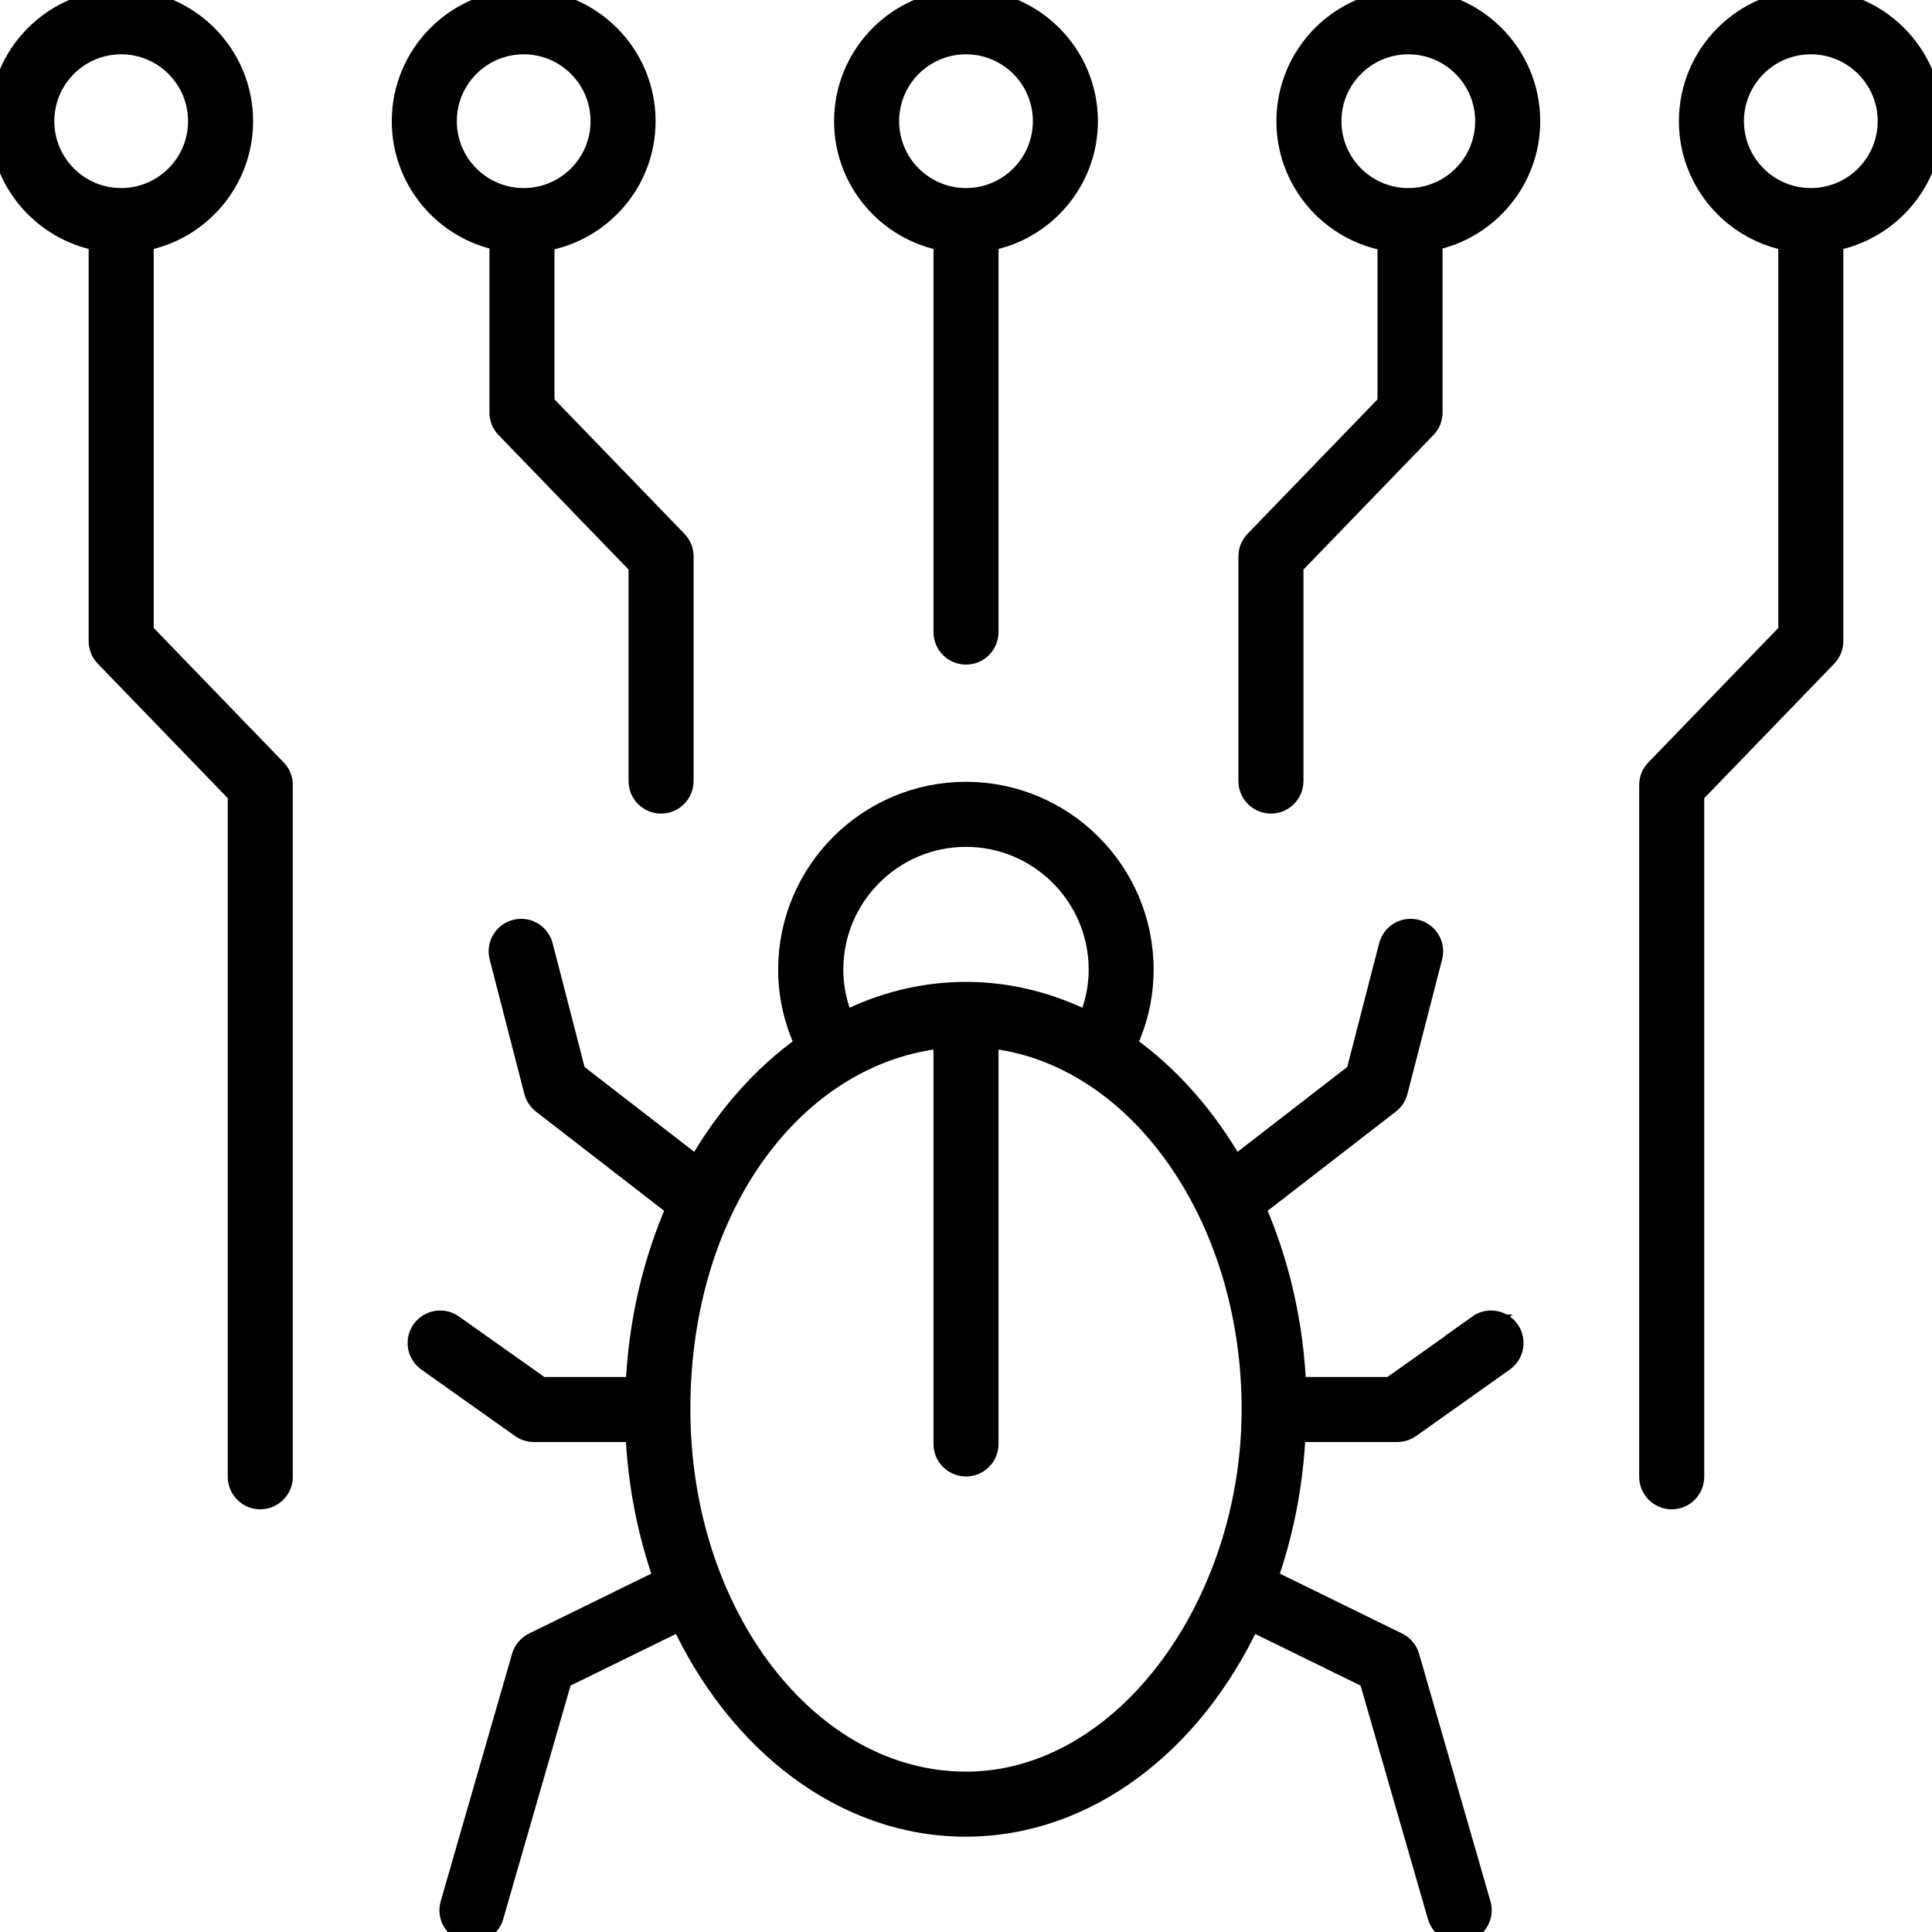 <?xml version="1.0" encoding="UTF-8"?>
<svg id="Digital_Security_Malware" data-name="Digital Security &amp;amp; Malware" xmlns="http://www.w3.org/2000/svg" viewBox="0 0 180 180">
  <defs>
    <style>
      .cls-1 {
        stroke: #000;
        stroke-miterlimit: 10;
        stroke-width: 2px;
      }
    </style>
  </defs>
  <path class="cls-1" d="M137.8,123.47l-8.22,5.82h-8.88c-.25-6.07-1.61-11.77-3.82-16.8l12.56-9.72c.36-.28.61-.66.72-1.1l3.23-12.53c.28-1.09-.37-2.19-1.46-2.47-1.09-.28-2.19.37-2.47,1.46l-3.06,11.86-11.39,8.81c-2.66-4.7-6.12-8.62-10.13-11.44,1.02-2.13,1.6-4.51,1.6-7.03,0-9.09-7.4-16.49-16.49-16.49s-16.49,7.4-16.49,16.49c0,2.52.58,4.9,1.6,7.03-4.01,2.82-7.47,6.74-10.13,11.44l-11.39-8.81-3.06-11.86c-.28-1.09-1.39-1.74-2.47-1.46-1.09.28-1.74,1.39-1.46,2.47l3.23,12.53c.11.44.37.82.72,1.1l12.56,9.72c-2.21,5.02-3.57,10.73-3.82,16.8h-8.88l-8.22-5.82c-.91-.65-2.18-.43-2.83.48-.65.92-.43,2.18.48,2.83l8.74,6.2c.34.24.75.37,1.17.37h9.53c.2,4.88,1.13,9.52,2.64,13.77l-12.18,5.97c-.51.25-.9.71-1.06,1.26l-6.65,23.06c-.31,1.08.31,2.2,1.39,2.51.19.05.38.08.56.08.88,0,1.69-.58,1.95-1.47l6.4-22.19,11.12-5.45c5.34,11.49,15.23,19.23,26.52,19.23s21.18-7.74,26.52-19.23l11.12,5.45,6.4,22.19c.26.89,1.07,1.47,1.95,1.47.19,0,.38-.03.56-.08,1.08-.31,1.7-1.44,1.39-2.51l-6.65-23.06c-.16-.55-.54-1.01-1.06-1.26l-12.18-5.97c1.51-4.25,2.43-8.89,2.64-13.77h9.53c.42,0,.83-.13,1.17-.37l8.74-6.2c.91-.65,1.13-1.92.48-2.83-.65-.91-1.92-1.13-2.83-.48ZM77.57,90.33c0-6.85,5.58-12.43,12.43-12.43s12.43,5.58,12.43,12.43c0,1.75-.38,3.42-1.04,4.93-3.53-1.78-7.37-2.78-11.39-2.78s-7.87.99-11.39,2.78c-.66-1.51-1.04-3.18-1.04-4.93ZM90,166.06c-14.71,0-26.68-15.59-26.68-34.76s10.88-33.29,24.65-34.65v37.88c0,1.12.91,2.03,2.03,2.03s2.03-.91,2.03-2.03v-37.88c13.76,1.36,24.65,16.37,24.65,34.65s-11.97,34.76-26.68,34.76Z"/>
  <path class="cls-1" d="M87.97,22.39v36.5c0,1.12.91,2.03,2.03,2.03s2.03-.91,2.03-2.03V22.39c5.26-.96,9.26-5.57,9.26-11.1C101.29,5.06,96.22,0,90,0s-11.29,5.06-11.29,11.29c0,5.53,4,10.14,9.26,11.1ZM90,4.06c3.99,0,7.23,3.24,7.23,7.23s-3.24,7.23-7.23,7.23-7.23-3.24-7.23-7.23,3.24-7.23,7.23-7.23Z"/>
  <path class="cls-1" d="M13.32,58.91V22.39c5.26-.96,9.26-5.57,9.26-11.1C22.58,5.06,17.51,0,11.29,0S0,5.06,0,11.29c0,5.53,4,10.14,9.26,11.1v37.34c0,.53.2,1.03.57,1.41l12.39,12.82v63.63c0,1.12.91,2.03,2.03,2.03s2.03-.91,2.03-2.03v-64.45c0-.53-.2-1.03-.57-1.41l-12.39-12.82ZM4.06,11.29c0-3.99,3.24-7.23,7.23-7.23s7.23,3.24,7.23,7.23-3.24,7.23-7.23,7.23-7.23-3.24-7.23-7.23Z"/>
  <path class="cls-1" d="M46.6,22.36v16.07c0,.53.2,1.03.57,1.41l12.39,12.82v20.11c0,1.12.91,2.03,2.03,2.03s2.03-.91,2.03-2.03v-20.93c0-.53-.2-1.03-.57-1.41l-12.39-12.82v-15.2c5.34-.89,9.42-5.53,9.42-11.12C60.08,5.06,55.02,0,48.79,0s-11.29,5.06-11.29,11.29c0,5.48,3.92,10.05,9.1,11.07ZM48.79,4.06c3.99,0,7.23,3.24,7.23,7.23s-3.24,7.23-7.23,7.23-7.23-3.24-7.23-7.23,3.24-7.23,7.23-7.23Z"/>
  <path class="cls-1" d="M131.21,0C124.98,0,119.92,5.06,119.92,11.29c0,5.59,4.08,10.23,9.42,11.12v15.2l-12.39,12.82c-.37.38-.57.88-.57,1.41v20.93c0,1.12.91,2.03,2.03,2.03s2.03-.91,2.03-2.03v-20.11l12.39-12.82c.37-.38.57-.88.57-1.41v-16.07c5.18-1.02,9.1-5.6,9.1-11.07C142.5,5.06,137.43,0,131.21,0ZM131.21,18.52c-3.99,0-7.23-3.24-7.23-7.23s3.24-7.23,7.23-7.23,7.23,3.24,7.23,7.23-3.24,7.23-7.23,7.23Z"/>
  <path class="cls-1" d="M180,11.29C180,5.06,174.94,0,168.71,0s-11.29,5.06-11.29,11.29c0,5.53,4,10.14,9.26,11.1v36.52l-12.39,12.82c-.37.38-.57.88-.57,1.41v64.45c0,1.12.91,2.03,2.03,2.03s2.03-.91,2.03-2.03v-63.63l12.39-12.82c.37-.38.57-.88.57-1.41V22.39c5.26-.96,9.26-5.57,9.26-11.1ZM168.71,18.52c-3.99,0-7.23-3.24-7.23-7.23s3.24-7.23,7.23-7.23,7.23,3.24,7.23,7.23-3.24,7.23-7.23,7.23Z"/>
</svg>